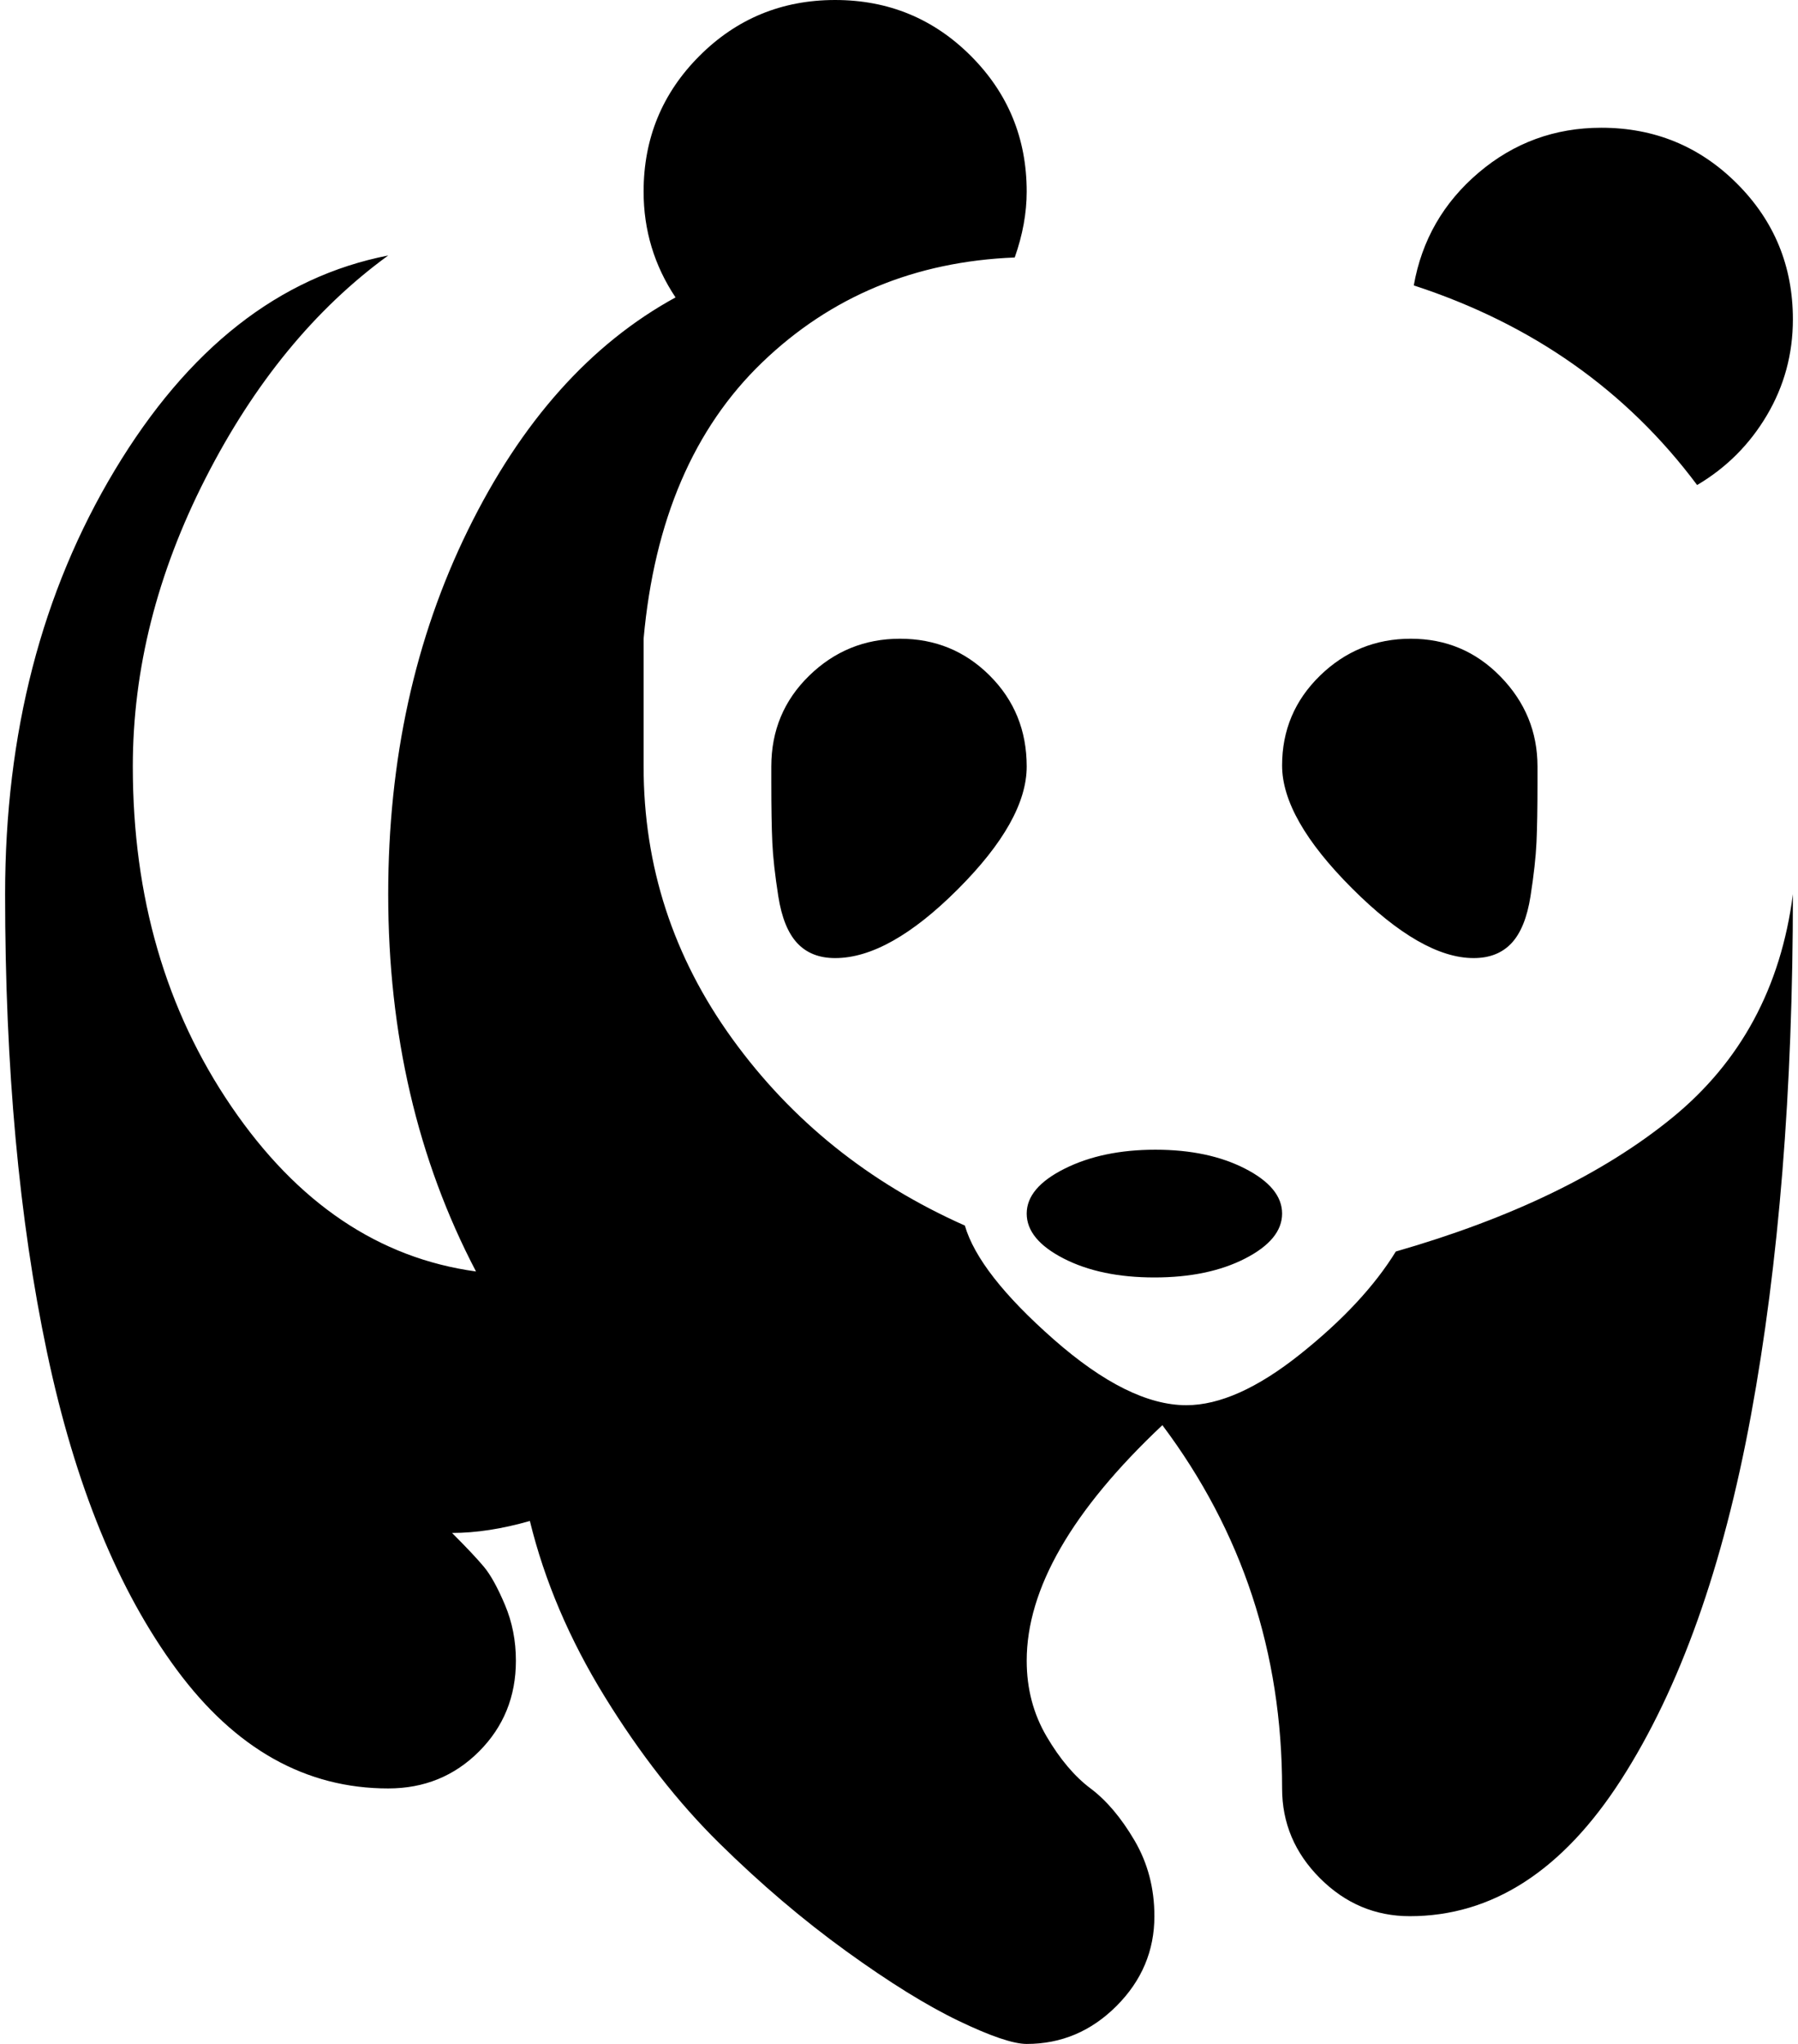 <svg xmlns="http://www.w3.org/2000/svg" width="0.88em" height="1em" viewBox="0 0 896 1024"><path fill="currentColor" d="M848 243q-53-71-142-100q6-34 32.5-56.5T800 64q40 0 68 28t28 68q0 26-13 48t-35 35m-80 141v8q0 19-.5 30t-3 27t-9.5 23.5t-19 7.5q-26 0-61-35t-35-61.5t19-45t45.5-18.5t45 19t18.5 45M576 640q-27 0-45.5-9.5T512 608t19-22.5t45.5-9.5t45 9.5T640 608t-18.5 22.5T576 640M416 480q-12 0-19-7.5t-9.5-23.5t-3-27t-.5-30v-8q0-27 19-45.5t45.5-18.5t45 18.5T512 384t-34.5 61.5T416 480m-96-160v64q0 75 44.5 136.5T481 614q7 24 44.5 57t66.5 33q25 0 57-25.5t48-51.5q87-25 138.5-67T896 448q0 147-21 261t-65 182.5T704 960q-26 0-45-19t-19-45q0-102-60-182q-68 64-68 118q0 21 10 38t22 26t22 26t10 38q0 26-19 45t-45 19q-10 0-34-11.5t-56.5-35t-63.5-54t-57.5-73.5t-37.5-88q-21 6-39 6q11 11 16 17t10.5 19t5.5 28q0 27-18.5 45.5T192 896q-62 0-106-59.5t-65-159T0 448q0-121 55-212.5T192 128q-55 40-91.5 111.5T64 384q0 98 49.5 170.5T236 637q-44-84-44-189q0-101 40-182.5T336 149q-16-24-16-53q0-40 28-68t68-28t68 28t28 68q0 16-6 33q-75 3-126.5 52.5T320 320"/></svg>